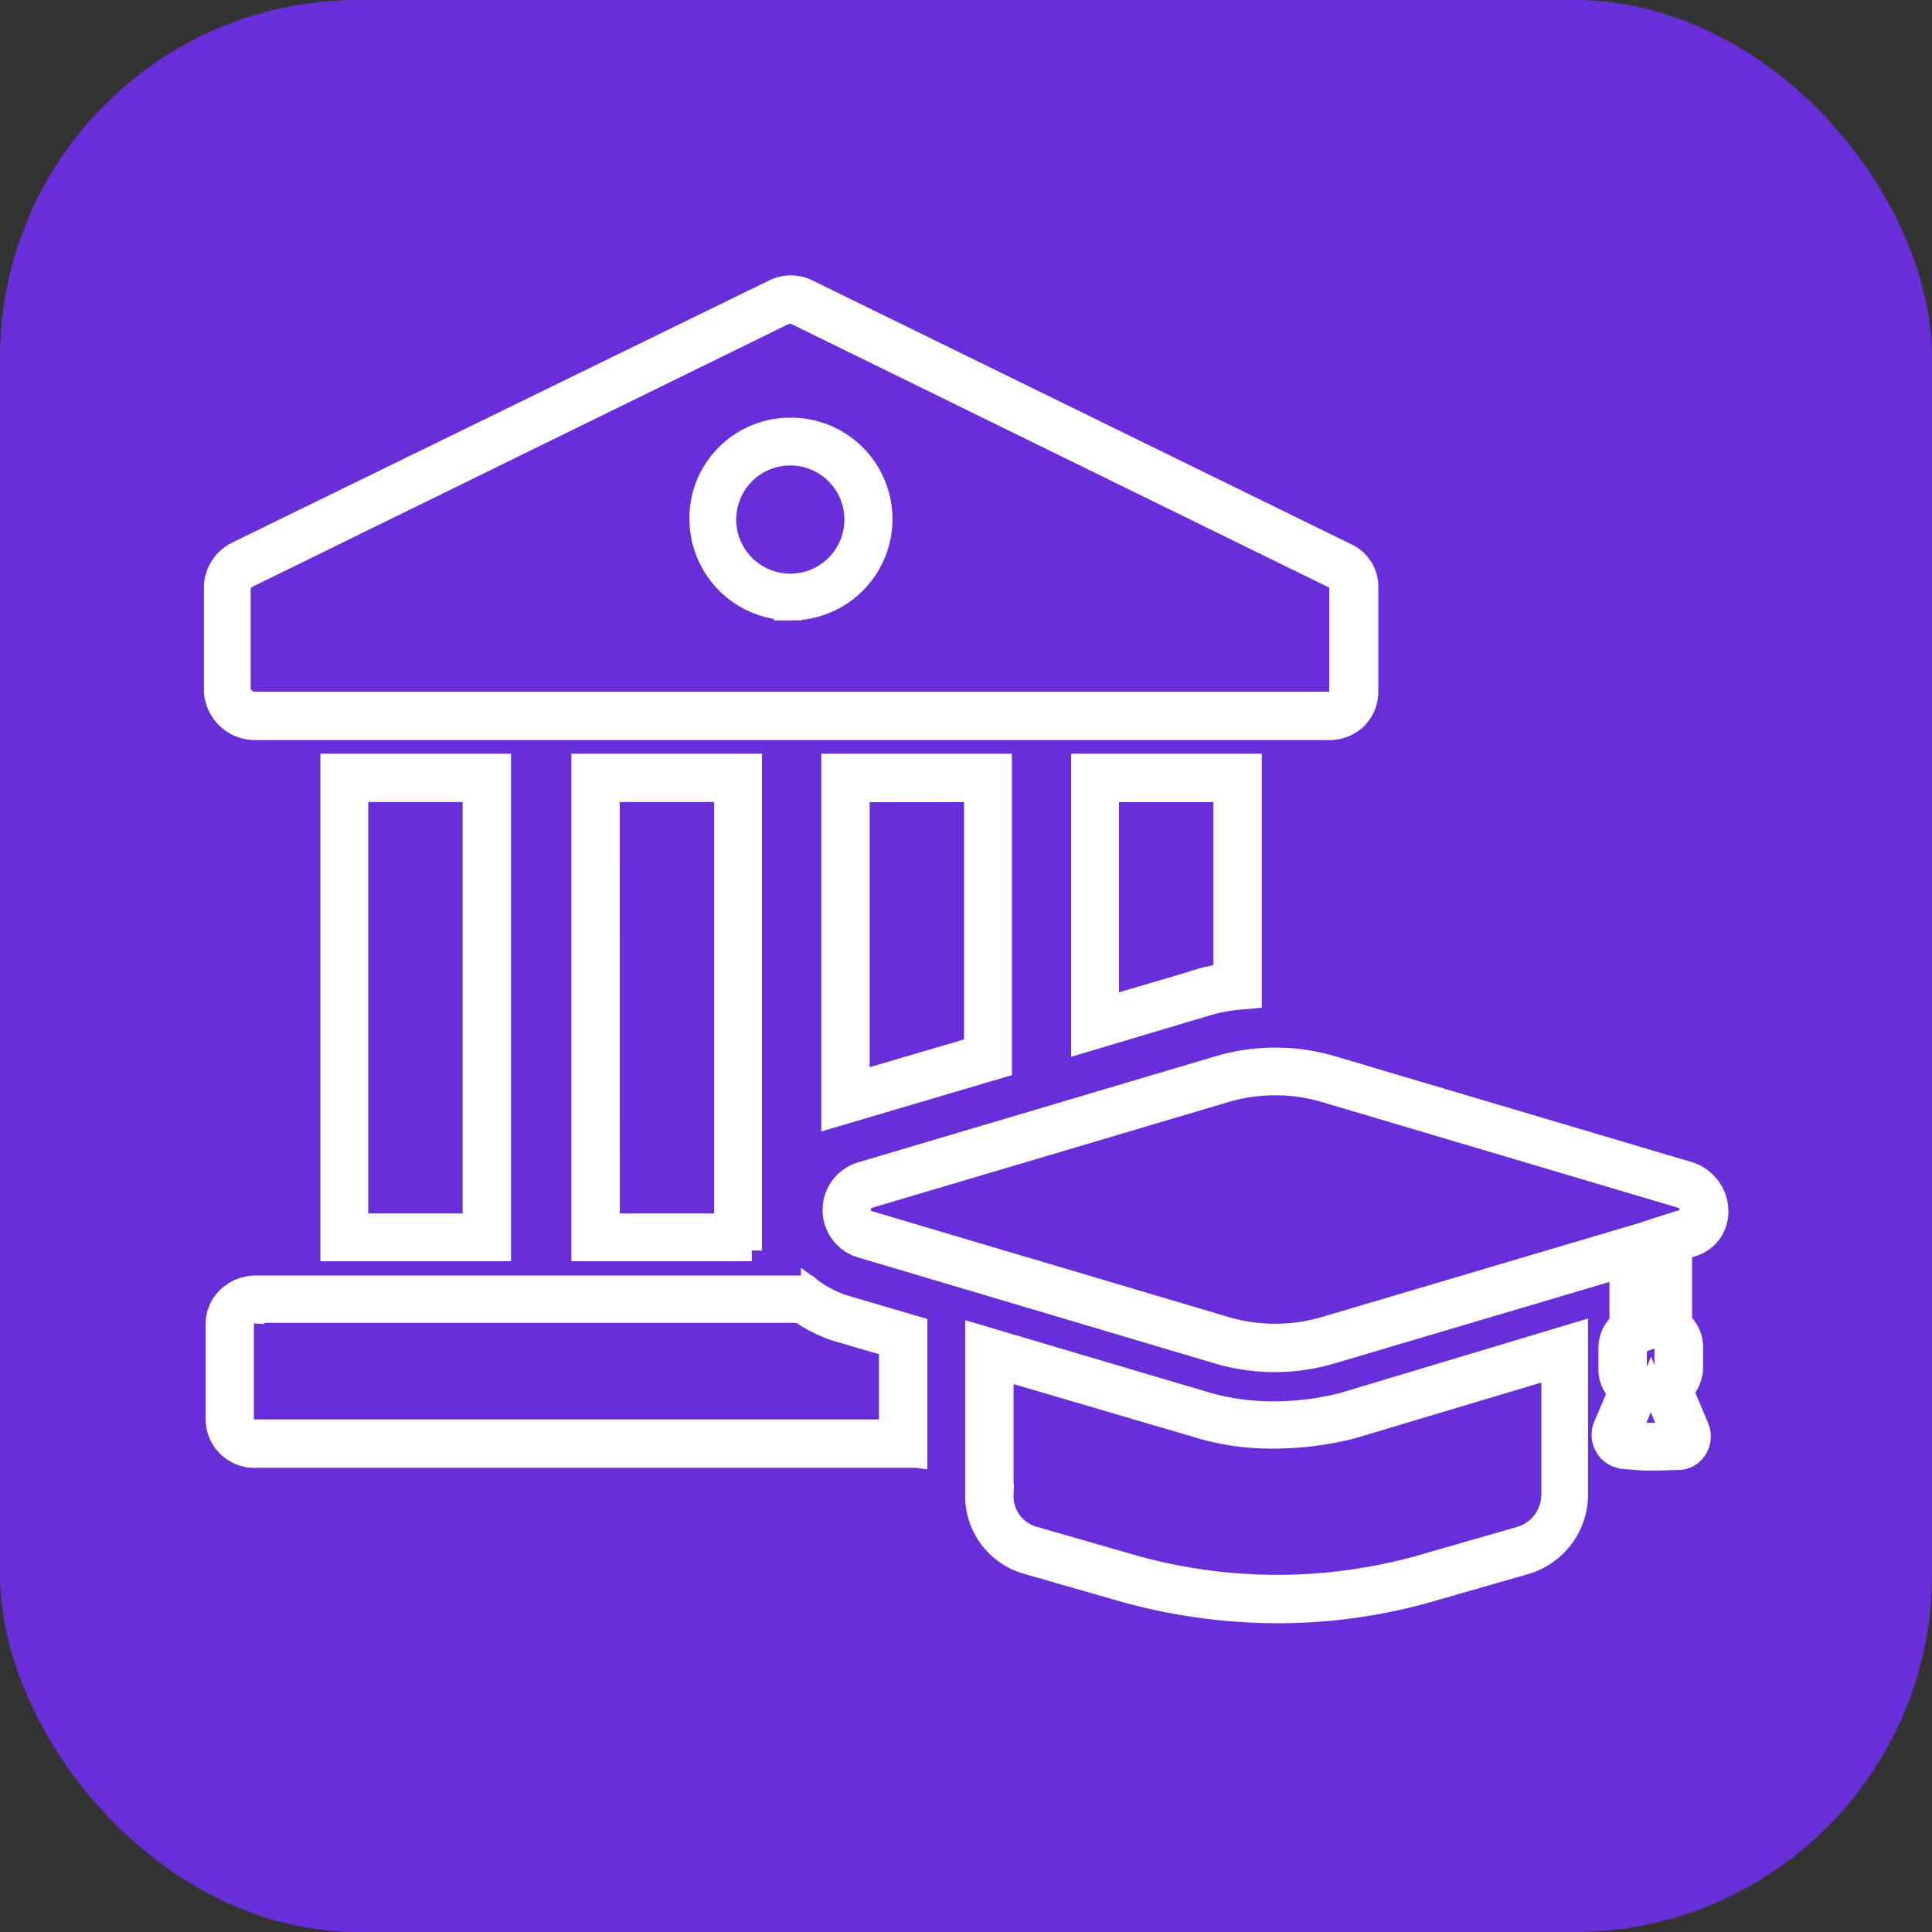 <svg xmlns="http://www.w3.org/2000/svg" width="54" height="54" viewBox="0 0 54 54">
  <rect x="0" y="0" width="54" height="54" fill="#333333" stroke="none"/>
  <g id="Group_34961" data-name="Group 34961" transform="translate(-8156 -7856)">
    <rect id="Rectangle_8414" data-name="Rectangle 8414" width="54" height="54" rx="10" transform="translate(8156 7856)" fill="#682fd9"/>
    <g id="noun_university_3883318" transform="translate(7164.8 7663.625)">
      <g id="Group_34996" transform="translate(997.2 200.375)">
        <g id="Group_34995" transform="translate(0 0)">
          <g id="Path_82266" transform="translate(0.046 27.952)">
            <path id="Path_81944" data-name="Path 81944" d="M21.656,188.174H3.142A1.061,1.061,0,0,1,2.1,187.1v-2.656a1.022,1.022,0,0,1,.322-.737,1.14,1.14,0,0,1,.752-.307H18.647l.092.077a3.273,3.273,0,0,0,.89.461l2.042.6v3.638Zm-18.5-4.038a.258.258,0,0,0-.215.092.3.3,0,0,0-.092.215V187.1a.312.312,0,0,0,.307.322H20.919v-2.349l-1.52-.445a4.072,4.072,0,0,1-1-.507H3.157Z" transform="translate(-2.098 -183.4)" fill="#fff" stroke="#fff" stroke-width="0.6"/>
          </g>
          <g id="Path_82267" transform="translate(24.24 13.367)">
            <path id="Path_81945" data-name="Path 81945" d="M159.7,96.168V88.4h4.728v6.524l-.338.031a4.845,4.845,0,0,0-1.136.246h-.015Zm.737-7.016V95.17l2.287-.675a5.061,5.061,0,0,1,.952-.23V89.152Z" transform="translate(-159.7 -88.4)" fill="#fff" stroke="#fff" stroke-width="0.6"/>
          </g>
          <g id="Path_82268" transform="translate(17.255 13.367)">
            <path id="Path_81946" data-name="Path 81946" d="M114.2,98.256V88.4h4.728v8.459Zm.752-9.1v8.106l3.239-.952V89.152Z" transform="translate(-114.2 -88.4)" fill="#fff" stroke="#fff" stroke-width="0.6"/>
          </g>
          <g id="Rectangle_8404" transform="translate(10.27 13.367)">
            <path id="Path_81947" data-name="Path 81947" d="M73.444,101.986H68.7V88.4h4.728v13.586Zm-3.991-.737h3.239v-12.1H69.452Z" transform="translate(-68.7 -88.4)" fill="#fff" stroke="#fff" stroke-width="0.6"/>
          </g>
          <g id="Rectangle_8405" transform="translate(3.255 13.367)">
            <path id="Path_81948" data-name="Path 81948" d="M27.728,101.986H23V88.4h4.728Zm-3.991-.737h3.239v-12.1H23.737Z" transform="translate(-23 -88.4)" fill="#fff" stroke="#fff" stroke-width="0.6"/>
          </g>
          <g id="Path_82269">
            <path id="Path_81949" data-name="Path 81949" d="M32.964,13.71H2.905A1.132,1.132,0,0,1,1.8,12.666V9.7a1.116,1.116,0,0,1,.583-.921l15.06-7.353a1.075,1.075,0,0,1,.921,0L33.424,8.8a1.01,1.01,0,0,1,.6.952v2.917a1.057,1.057,0,0,1-.322.752A1.087,1.087,0,0,1,32.964,13.71ZM2.905,12.958H32.948a.258.258,0,0,0,.215-.092.3.3,0,0,0,.092-.215V9.734a.269.269,0,0,0-.169-.261h-.015L18.027,2.1a.473.473,0,0,0-.292,0L2.69,9.473a.394.394,0,0,0-.184.292v2.871A.439.439,0,0,0,2.905,12.958Zm15-2.594A2.536,2.536,0,0,1,15.371,7.83a2.482,2.482,0,0,1,.722-1.781A2.511,2.511,0,0,1,17.873,5.3h.046a2.533,2.533,0,1,1-.015,5.066Zm-.031-4.329a1.812,1.812,0,1,0,.031,0Z" transform="translate(-1.8 -1.325)" fill="#fff" stroke="#fff" stroke-width="0.6"/>
          </g>
          <g id="Path_82270" transform="translate(21.277 29.256)">
            <path id="Path_81950" data-name="Path 81950" d="M148.826,199.714a16.026,16.026,0,0,1-4.421-.629l-2.564-.737a1.959,1.959,0,0,1-1.443-1.919v-4.483l6.325,1.873a6.625,6.625,0,0,0,1.965.292h0a7.778,7.778,0,0,0,1.98-.246l6.54-1.965v4.529a2.022,2.022,0,0,1-1.443,1.919l-2.564.737A15.462,15.462,0,0,1,148.826,199.714Zm-7.676-6.785v3.485a1.192,1.192,0,0,0,.89,1.2l2.564.737a14.856,14.856,0,0,0,8.428,0l2.564-.737a1.248,1.248,0,0,0,.906-1.2v-3.531l-5.588,1.673a8.841,8.841,0,0,1-2.18.276,7.042,7.042,0,0,1-2.2-.322Z" transform="translate(-140.398 -191.9)" fill="#fff" stroke="#fff" stroke-width="0.6"/>
          </g>
          <g id="Path_82271" transform="translate(17.289 21.584)">
            <path id="Path_81951" data-name="Path 81951" d="M137.457,153.143h-.384l-.6-.046c-.046-.015-.107-.031-.154-.046a.655.655,0,0,1-.353-.86l.4-.936a.9.9,0,0,1-.261-.645V150a.93.93,0,0,1,.307-.675V147.77l-8.029,2.38a5.6,5.6,0,0,1-3.255,0L115.2,147.2a1.078,1.078,0,0,1-.737-.737,1.089,1.089,0,0,1,.752-1.351l9.933-2.948a5.6,5.6,0,0,1,3.255,0l9.933,2.948a1.138,1.138,0,0,1,.8,1.09.991.991,0,0,1-.722.967l-.292.092v2.042a.923.923,0,0,1,.307.66v.645a1.01,1.01,0,0,1-.261.614l.414.983a.879.879,0,0,1,.061.215.671.671,0,0,1-.138.476.6.6,0,0,1-.43.23Zm-.353-.737h.322l.4-.031-.553-1.336-.568,1.336Zm.061-5.634v2.994l-.215.107a.148.148,0,0,0-.092.138v.6a.2.2,0,0,0,.123.184l.276.107.276-.138a.26.26,0,0,0,.138-.215v-.583a.148.148,0,0,0-.092-.138l-.215-.107V146.7l.829-.261a.262.262,0,0,0,.184-.261.365.365,0,0,0-.261-.368l-9.933-2.948a4.916,4.916,0,0,0-2.825,0l-9.933,2.948a.35.35,0,0,0,0,.675l9.933,2.948a4.916,4.916,0,0,0,2.825,0Z" transform="translate(-114.417 -141.925)" fill="#fff" stroke="#fff" stroke-width="0.6"/>
          </g>
        </g>
      </g>
    </g>
  </g>
</svg>
